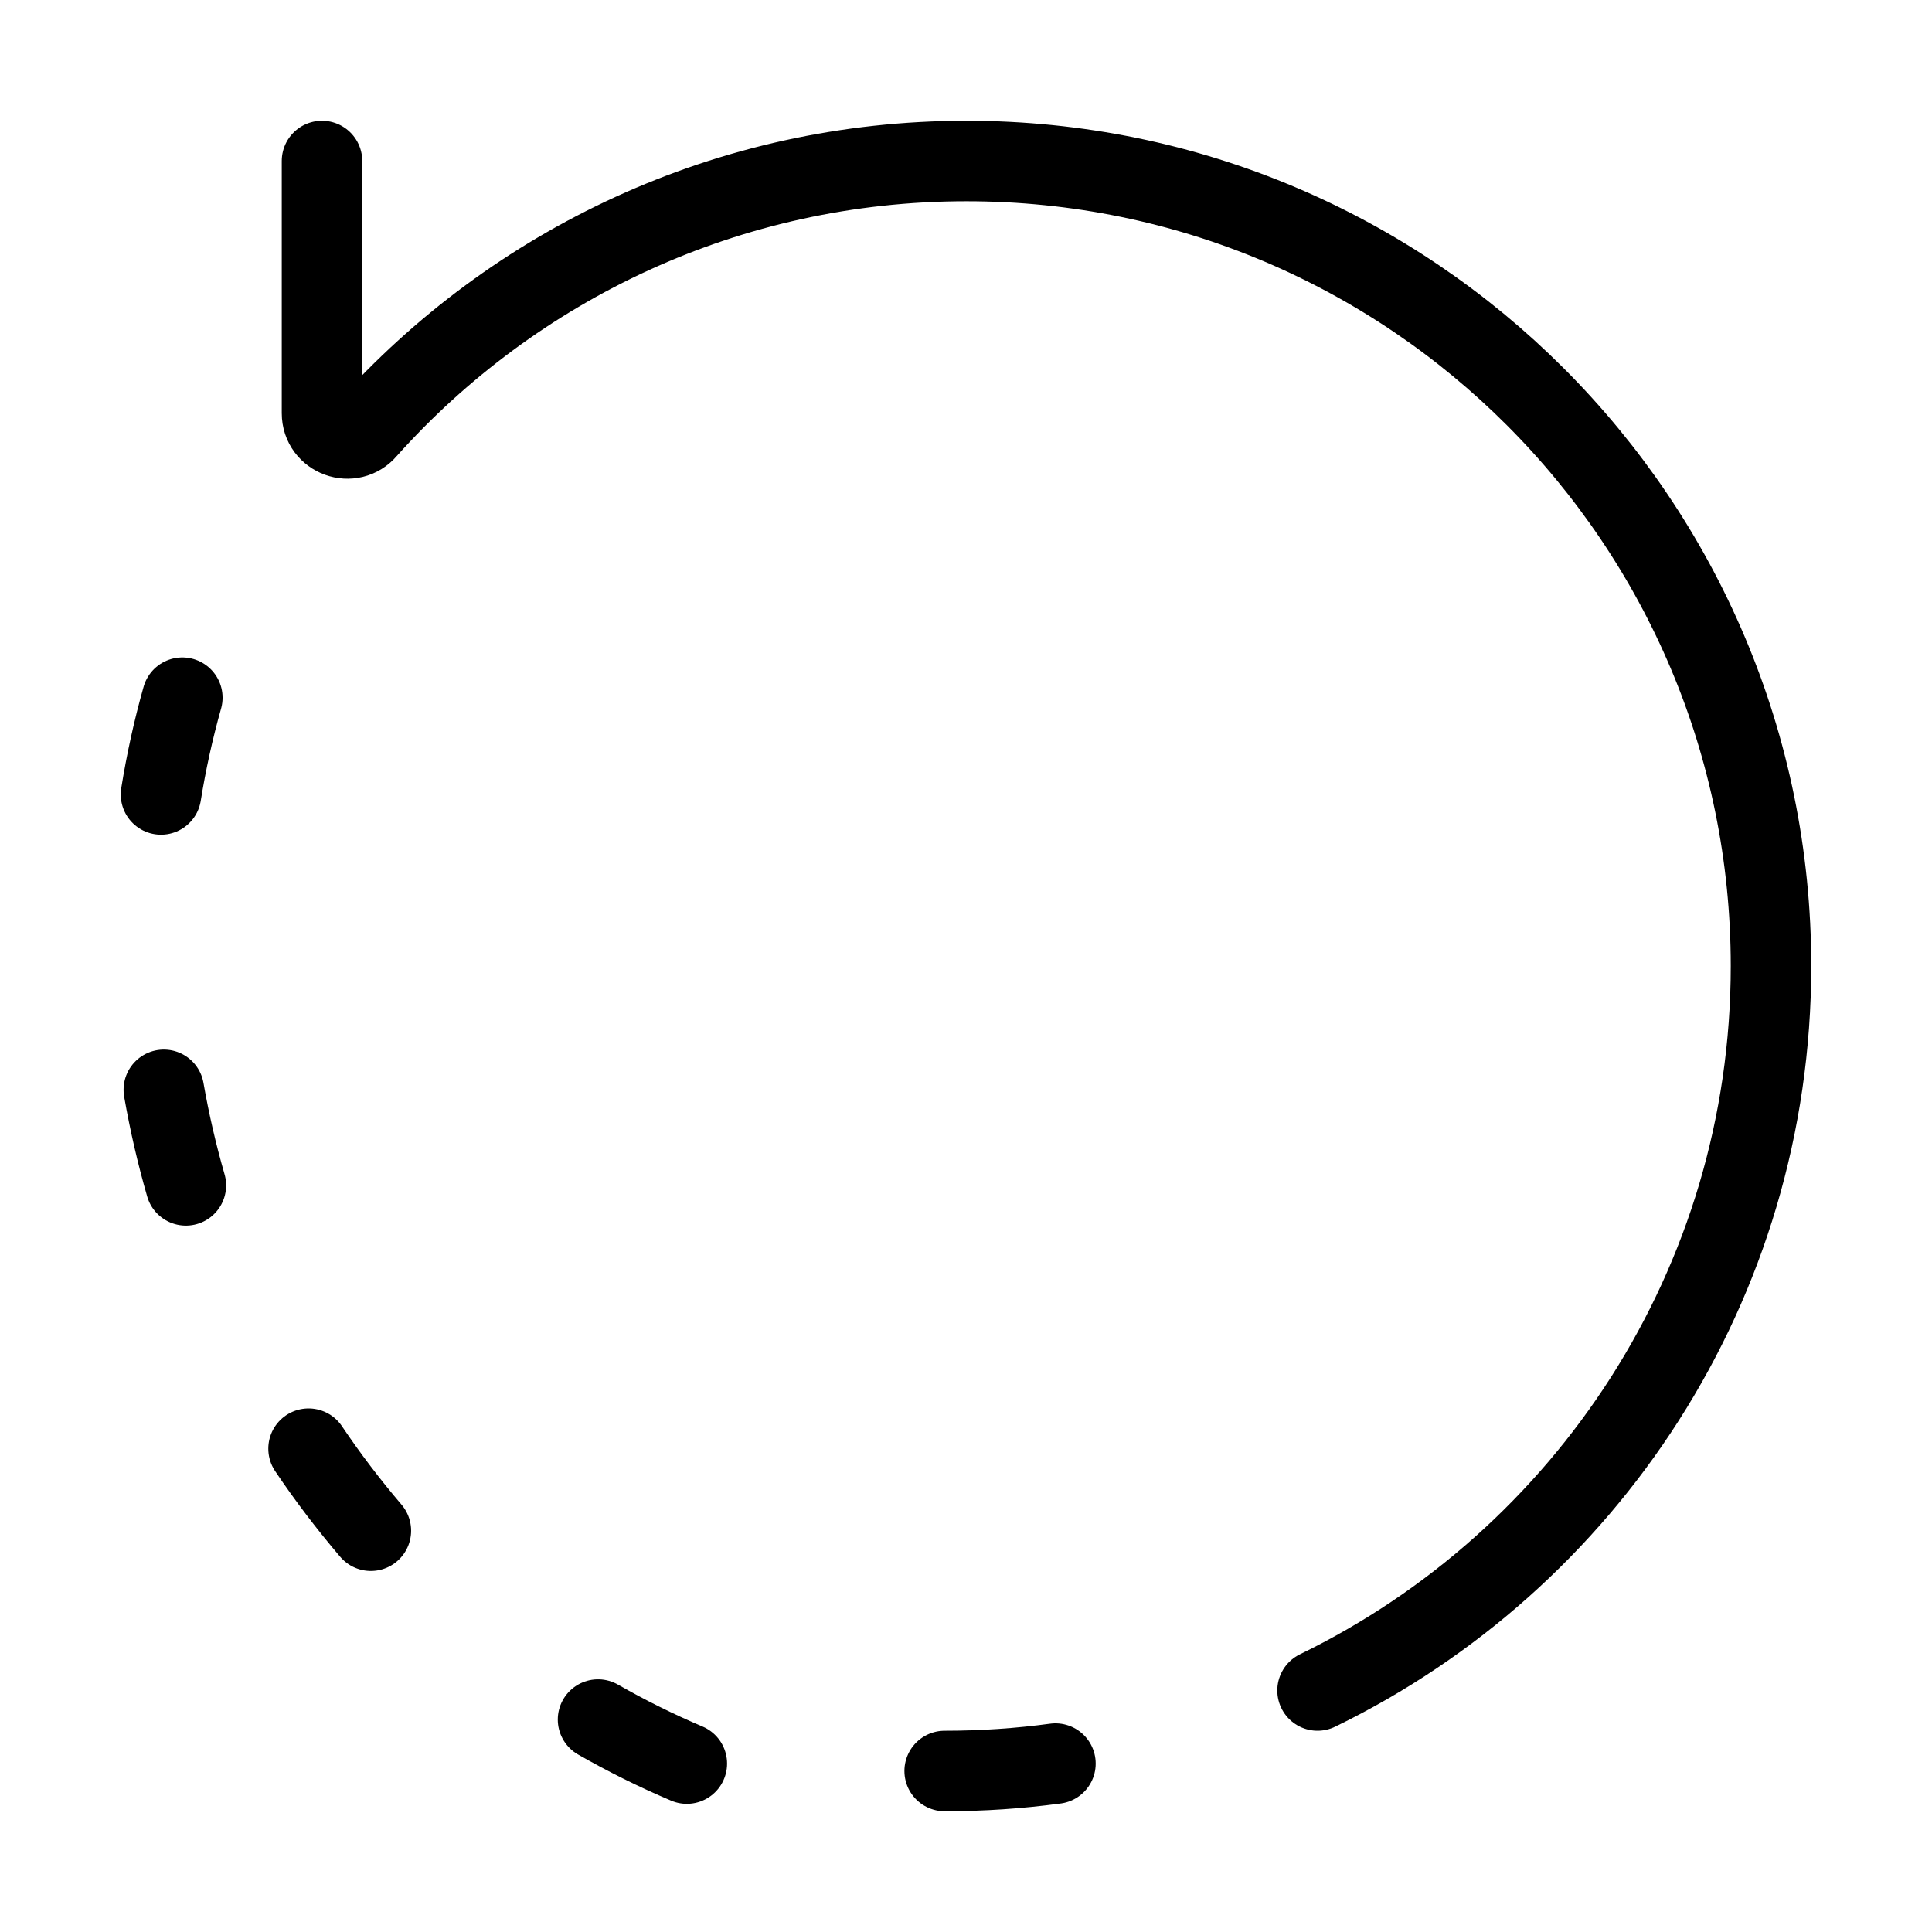 <svg xmlns="http://www.w3.org/2000/svg" viewBox="0 0 24 24" fill="none" stroke="currentColor" stroke-linecap="round" stroke-linejoin="round">
  <path d="M4 2V5.132C4 5.426 4.367 5.559 4.555 5.333C6.385 3.288 9.045 2 12.005 2C17.525 2 22 6.477 22 12C22 15.958 19.701 19.379 16.367 21" stroke="currentColor" key="k0" />
  <path d="M11.735 22C12.202 22 12.661 21.969 13.111 21.908M2.265 8.667C2.153 9.064 2.065 9.465 2 9.869M2.035 13.538C2.105 13.938 2.196 14.334 2.309 14.725M3.833 17.996C4.071 18.35 4.33 18.69 4.607 19.015M7.429 21.361C7.782 21.563 8.15 21.746 8.532 21.908" stroke="currentColor" key="k1" />
</svg>